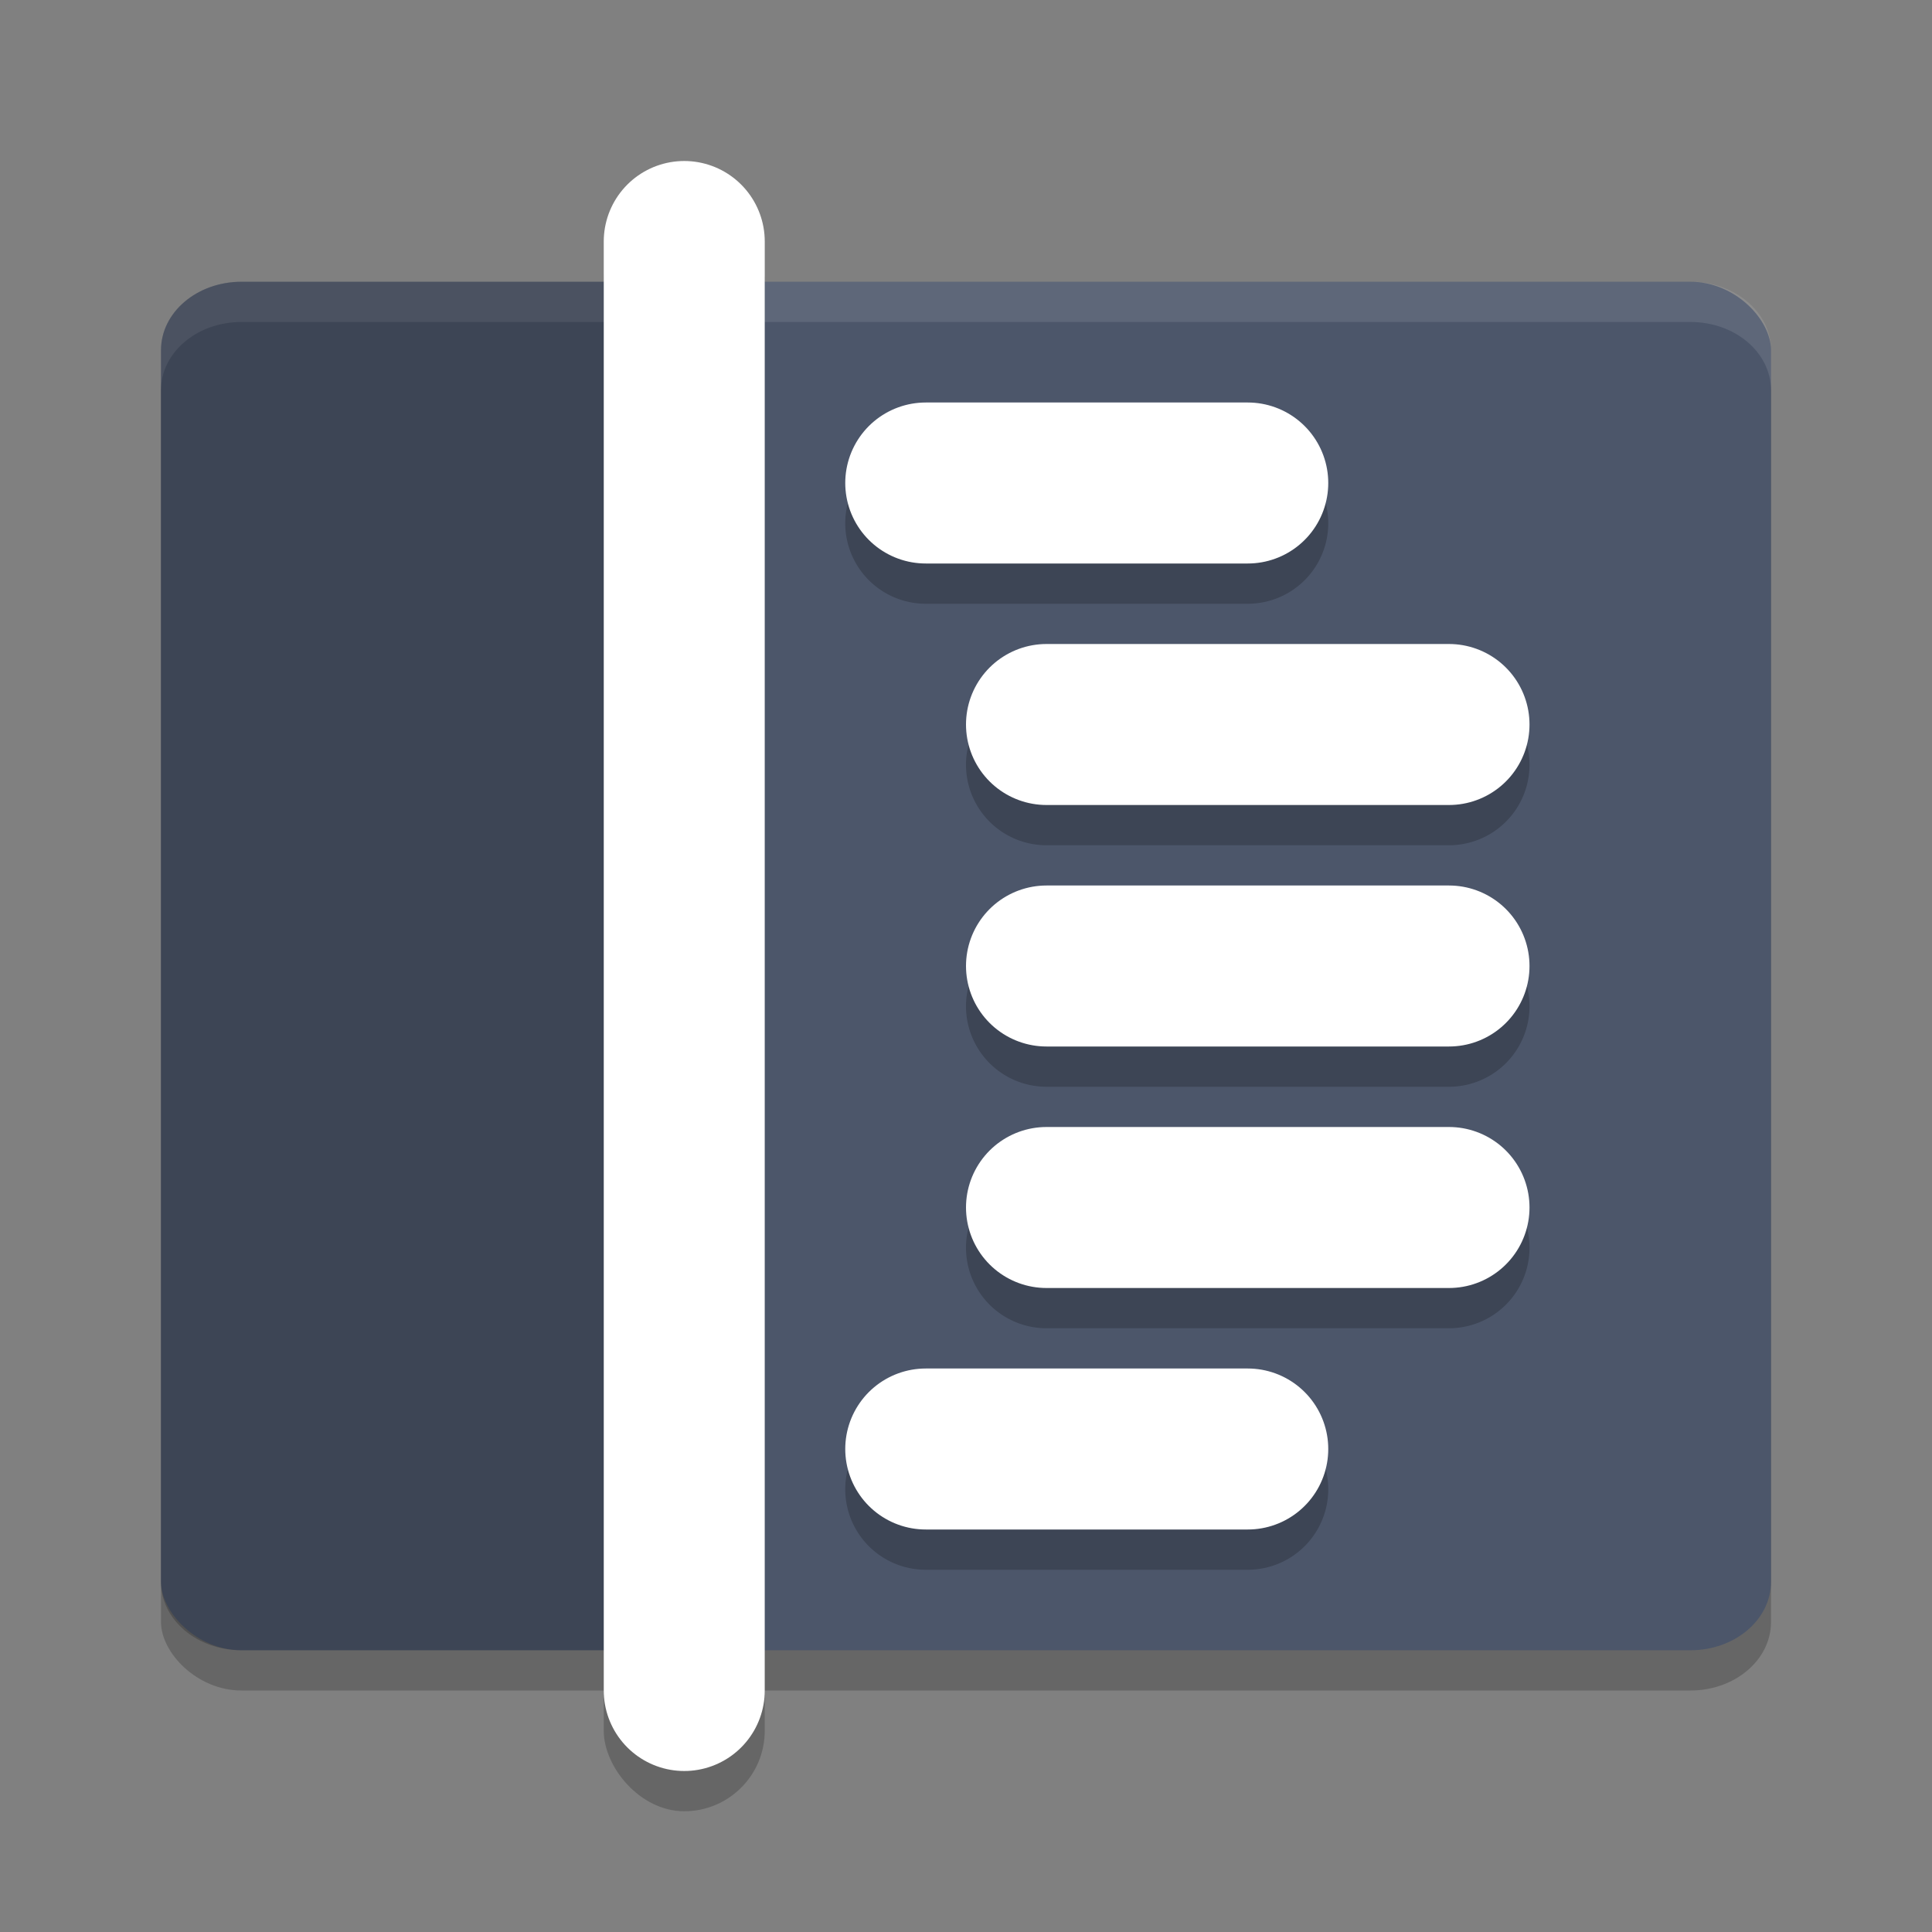 <?xml version="1.0" encoding="UTF-8" standalone="no"?>
<svg
   xmlns:dc="http://purl.org/dc/elements/1.1/"
   xmlns:cc="http://creativecommons.org/ns#"
   xmlns:rdf="http://www.w3.org/1999/02/22-rdf-syntax-ns#"
   xmlns:svg="http://www.w3.org/2000/svg"
   xmlns="http://www.w3.org/2000/svg"
   xmlns:sodipodi="http://sodipodi.sourceforge.net/DTD/sodipodi-0.dtd"
   xmlns:inkscape="http://www.inkscape.org/namespaces/inkscape"
   width="48"
   height="48"
   version="1"
   id="svg26"
   sodipodi:docname="com.visualstudio.code.oss.svg"
   inkscape:version="0.92.5 (2060ec1f9f, 2020-04-08)">
  <rect width="100%" height="100%" fill="#808080" stroke="none"/>
  <defs
     id="defs30" />
  <sodipodi:namedview
     pagecolor="#ffffff"
     bordercolor="#666666"
     borderopacity="1"
     objecttolerance="10"
     gridtolerance="10"
     guidetolerance="10"
     inkscape:pageopacity="0"
     inkscape:pageshadow="2"
     inkscape:window-width="783"
     inkscape:window-height="480"
     id="namedview28"
     showgrid="false"
     inkscape:zoom="4.9166667"
     inkscape:cx="24"
     inkscape:cy="24"
     inkscape:window-x="0"
     inkscape:window-y="28"
     inkscape:window-maximized="0"
     inkscape:current-layer="svg26" />
  <rect
     style="opacity:0.2"
     width="40"
     height="34"
     x="4"
     y="8"
     rx="2"
     ry="1.7"
     id="rect2" />
  <rect
     style="fill:#4c566a;fill-opacity:1"
     width="40"
     height="34"
     x="4"
     y="7"
     rx="2"
     ry="1.7"
     id="rect4" />
  <path
     style="opacity:0.1;fill:#ffffff"
     d="M 6,7 C 4.892,7 4,7.757 4,8.699 v 1 C 4,8.757 4.892,8 6,8 h 36 c 1.108,0 2,0.757 2,1.699 v -1 C 44,7.757 43.108,7 42,7 Z"
     id="path6" />
  <path
     style="opacity:0.2"
     d="M 6,7 C 4.892,7 4,7.757 4,8.699 V 39.301 C 4,40.243 4.892,41 6,41 H 17 V 7 Z"
     id="path8" />
  <rect
     style="opacity:0.2"
     width="4"
     height="40"
     x="15"
     y="5"
     rx="2"
     ry="2"
     id="rect10" />
  <path
     style="fill:none;stroke:#ffffff;stroke-width:4;stroke-linecap:round"
     d="M 17,6 V 42"
     id="path12" />
  <path
     style="opacity:0.2"
     d="m 23,11 a 2,2 0 1 0 0,4 h 8 a 2,2 0 1 0 0,-4 z m 3,6 a 2,2 0 1 0 0,4 h 10 a 2,2 0 1 0 0,-4 z m 0,6 a 2,2 0 1 0 0,4 h 10 a 2,2 0 1 0 0,-4 z m 0,6 a 2,2 0 1 0 0,4 h 10 a 2,2 0 1 0 0,-4 z m -3,6 a 2,2 0 1 0 0,4 h 8 a 2,2 0 1 0 0,-4 z"
     id="path14" />
  <path
     style="fill:none;stroke:#ffffff;stroke-width:4;stroke-linecap:round"
     d="m 23,12 h 8"
     id="path16" />
  <path
     style="fill:none;stroke:#ffffff;stroke-width:4;stroke-linecap:round"
     d="M 26,18 H 36"
     id="path18" />
  <path
     style="fill:none;stroke:#ffffff;stroke-width:4;stroke-linecap:round"
     d="M 26,24 H 36"
     id="path20" />
  <path
     style="fill:none;stroke:#ffffff;stroke-width:4;stroke-linecap:round"
     d="M 26,30 H 36"
     id="path22" />
  <path
     style="fill:none;stroke:#ffffff;stroke-width:4;stroke-linecap:round"
     d="m 23,36 h 8"
     id="path24" />
</svg>
